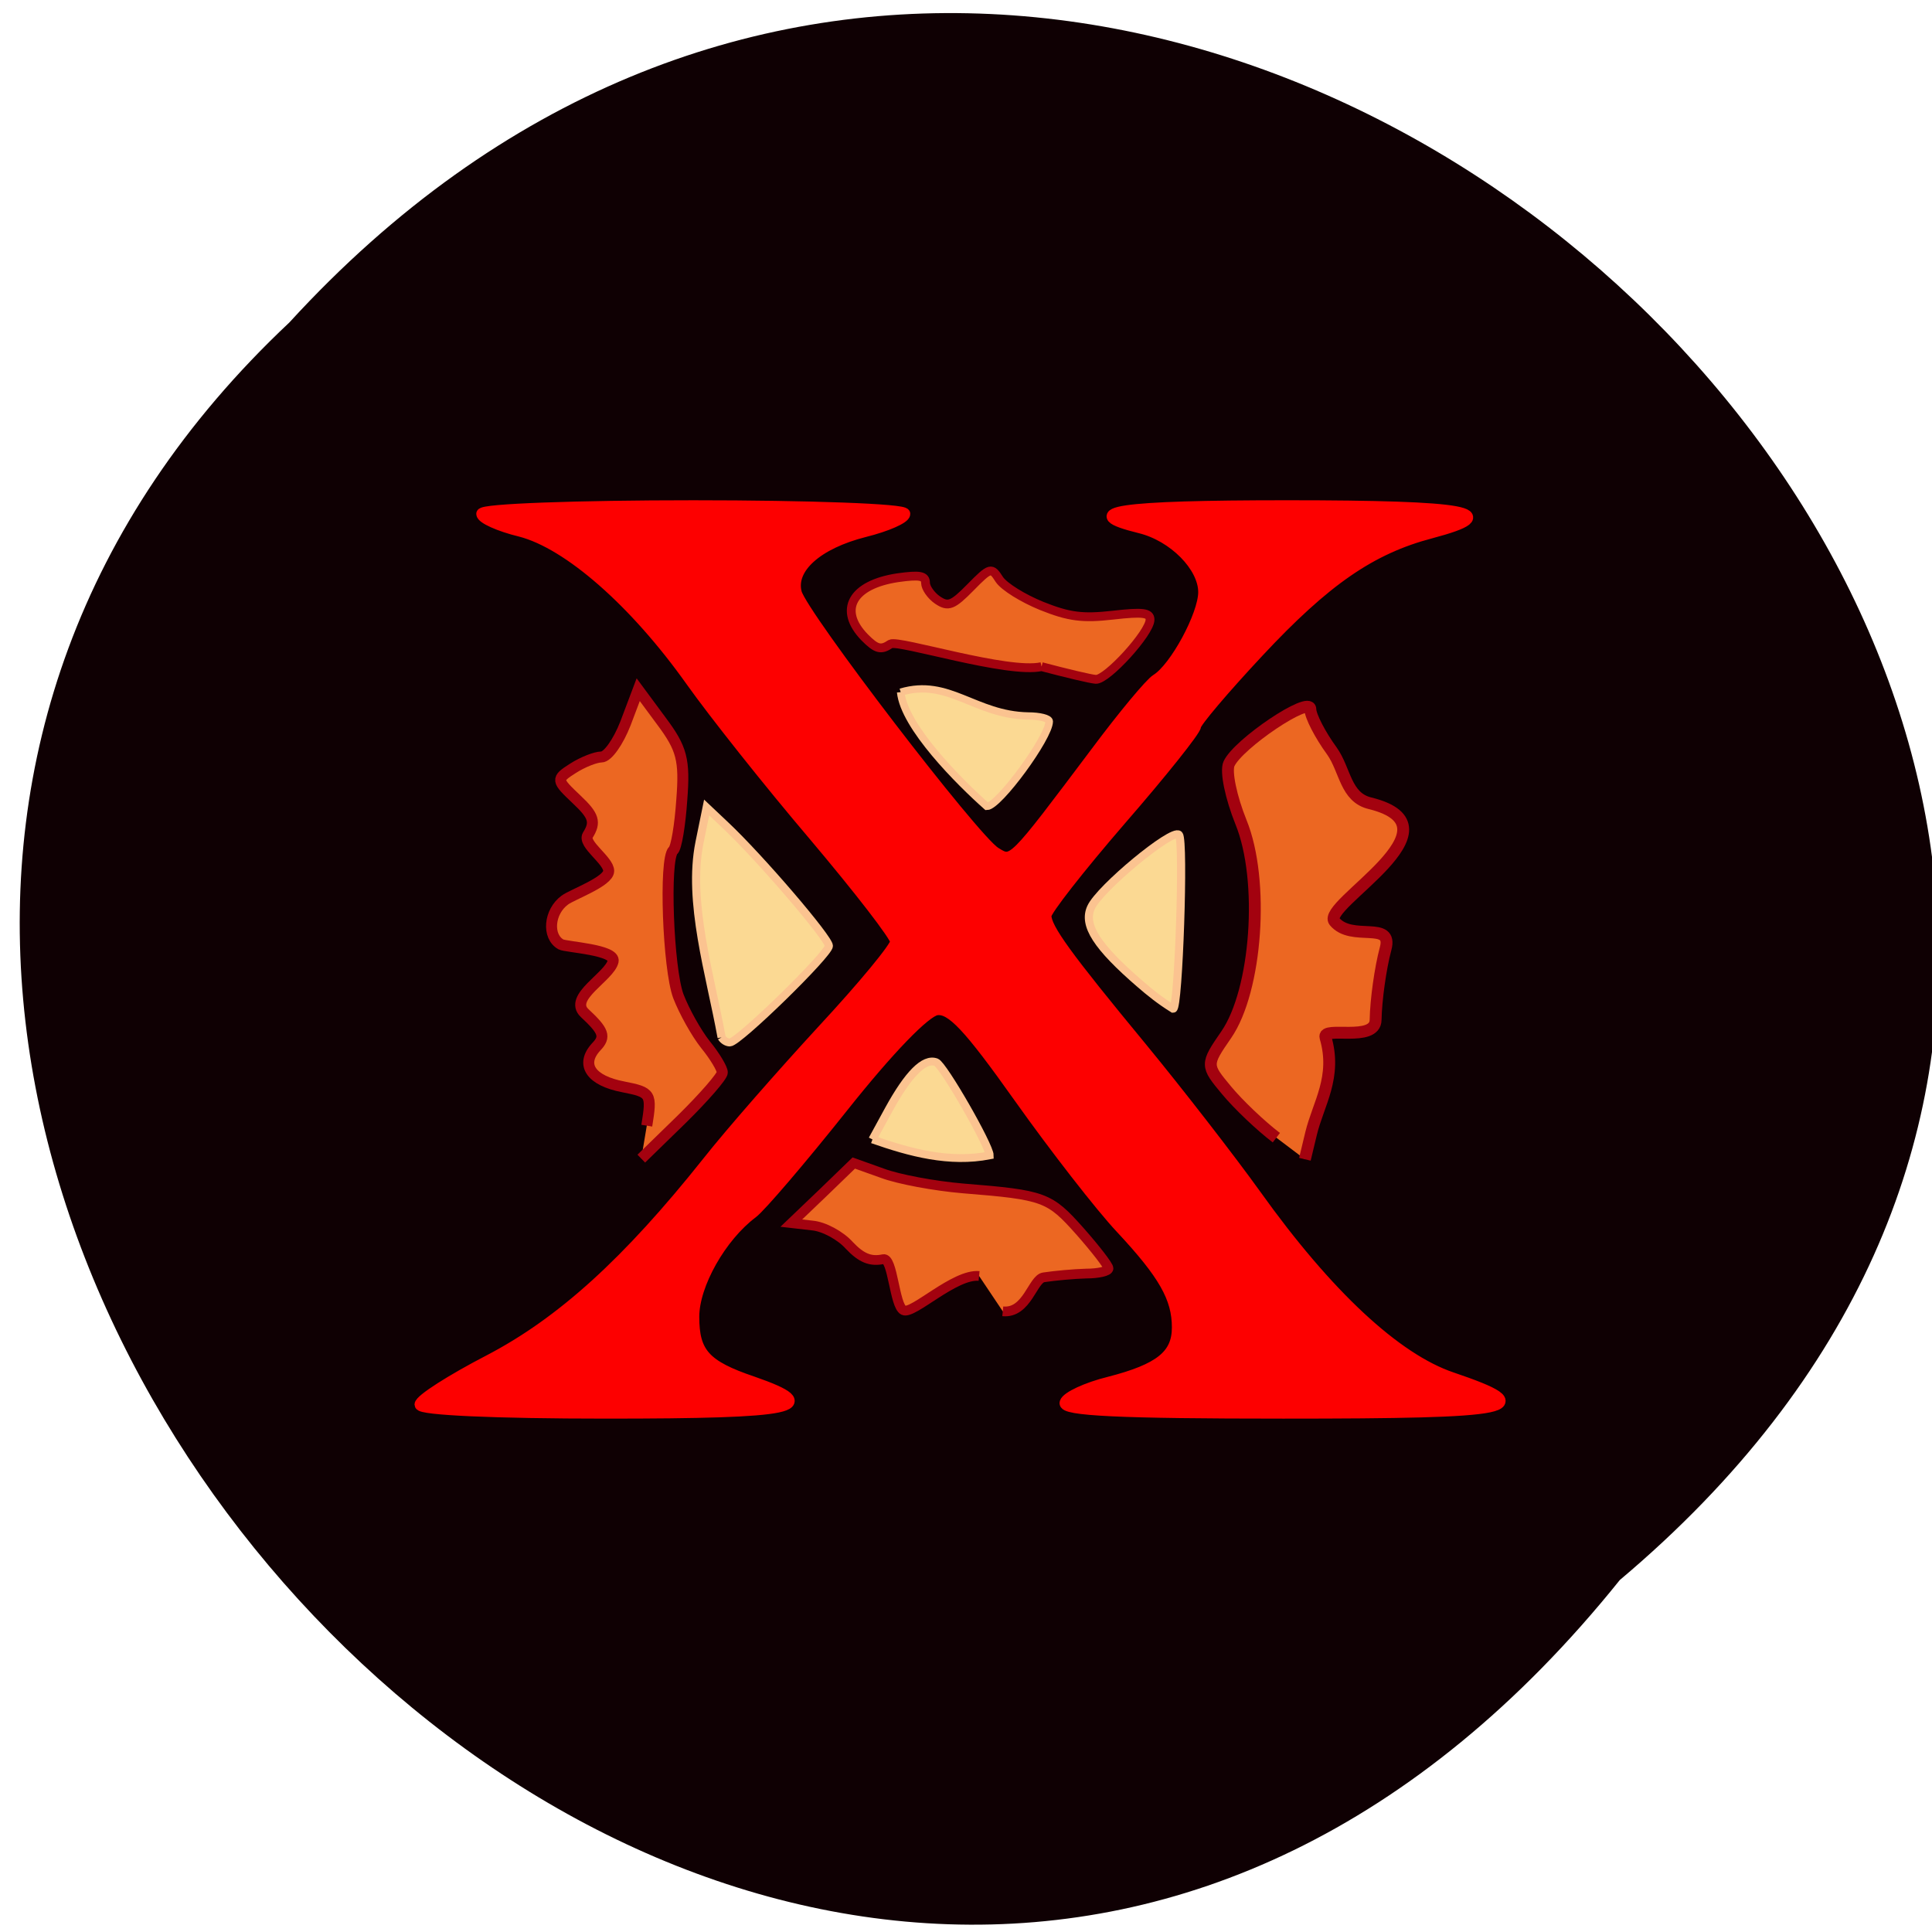 <svg xmlns="http://www.w3.org/2000/svg" viewBox="0 0 22 22"><path d="m 18.445 17.992 c 10.957 -9.223 -5.488 -24.875 -15.15 -14.32 c -9.703 9.121 5.871 25.875 15.15 14.32" fill="#0f0003"/><g fill="#fbd993" stroke="#fbc390" transform="matrix(0.055 0 0 0.053 -9.38 17.861)"><path d="m 319.95 -114.11 c -2.397 -13.666 -7.05 -29.09 -4.582 -41.875 l 1.48 -7.527 l 3.877 3.8 c 7.05 6.87 21.432 24.26 21.432 25.944 c 0 1.754 -18.753 20.755 -20.515 20.755 c -0.564 0 -1.339 -0.438 -1.692 -1.096" stroke-width="1.685"/><path d="m 357.03 -188.29 c 9.94 -3.069 15.298 4.896 26.367 5.116 c 2.397 0 4.371 0.512 4.371 1.169 c 0 3.435 -10.504 18.27 -12.901 18.27 c -5.71 -5.262 -17.13 -17.1 -17.836 -24.555" stroke-width="1.572"/><g stroke-width="1.685"><path d="m 406.59 -125.59 c -8.883 -7.966 -11.844 -12.643 -10.152 -16.443 c 1.762 -4.093 16.849 -17.03 18.19 -15.639 c 1.128 1.242 -0.07 37.417 -1.198 37.417 c -2.82 -1.827 -4.794 -3.508 -6.838 -5.335"/><path d="m 351.18 -92.19 l 3.384 -6.431 c 4.02 -7.6 7.332 -11.11 9.799 -10.158 c 1.48 0.585 11.07 17.905 11.07 20.02 c -8.319 1.681 -16.426 -0.585 -24.25 -3.435"/></g></g><g transform="scale(0.086)"><path d="m 55.636 186 c 0 -0.636 4.136 -3.273 9.136 -5.864 c 9.591 -5 18.364 -12.955 28.955 -26.27 c 3.045 -3.864 9.909 -11.682 15.227 -17.455 c 5.318 -5.727 9.682 -11 9.682 -11.727 c 0 -0.727 -4.909 -7.05 -10.818 -14.05 c -5.955 -7 -13.273 -16.227 -16.273 -20.455 c -7.455 -10.5 -16.273 -18.227 -22.636 -19.864 c -2.818 -0.682 -5.091 -1.727 -5.091 -2.273 c 0 -0.591 12.591 -1.045 28 -1.045 c 15.364 0 27.955 0.455 27.955 1.045 c 0 0.545 -2.364 1.591 -5.273 2.318 c -6.318 1.591 -9.955 4.864 -9.09 8.136 c 0.773 2.955 23.545 32.682 26.364 34.409 c 2.364 1.455 2.182 1.591 13.364 -13.273 c 3.591 -4.818 7.182 -9.136 8 -9.636 c 2.455 -1.5 6.273 -8.545 6.273 -11.591 c 0 -3.409 -4 -7.455 -8.455 -8.545 c -8.318 -2.045 -2.818 -2.864 19.455 -2.864 c 24.09 0 29 0.909 19.05 3.545 c -7.955 2.091 -14 6.273 -22.864 15.773 c -4.591 4.909 -8.318 9.318 -8.318 9.818 c 0 0.545 -4.455 6.136 -9.909 12.409 c -5.455 6.318 -9.909 12 -9.909 12.682 c 0 1.727 2.682 5.409 12.773 17.636 c 4.818 5.864 11.591 14.591 15.05 19.409 c 9.455 13.227 18.545 21.682 25.955 24.18 c 11.773 4 8.773 4.636 -22.318 4.636 c -21.636 0 -29.23 -0.364 -28.864 -1.364 c 0.227 -0.727 2.864 -1.955 5.818 -2.682 c 6.727 -1.727 9.05 -3.591 9.05 -7.273 c 0 -3.909 -1.773 -7.05 -7.5 -13.182 c -2.682 -2.864 -8.727 -10.636 -13.409 -17.227 c -6.773 -9.545 -9.05 -11.955 -11 -11.682 c -1.5 0.227 -6.318 5.182 -12.455 12.909 c -5.5 6.909 -10.864 13.182 -11.955 14 c -4.182 3.136 -7.773 9.5 -7.773 13.773 c 0 4.818 1.5 6.5 7.818 8.636 c 9.545 3.318 5.818 4.091 -19.409 4.091 c -14.727 0 -24.591 -0.455 -24.591 -1.091" fill="#fd0000" stroke="#fd0000" stroke-width="1.513"/><g fill="#ec6722" stroke="#a3020f"><path d="m 85.64 149.05 c 0.682 -4.227 0.591 -4.409 -3.091 -5.136 c -4.318 -0.818 -5.773 -2.955 -3.591 -5.318 c 1.273 -1.318 1 -2.091 -1.545 -4.455 c -2.227 -2.091 3.318 -4.818 3.773 -6.864 c 0.318 -1.545 -6.182 -1.864 -6.909 -2.227 c -1.864 -1.045 -1.591 -4.318 0.5 -5.864 c 0.955 -0.727 5.818 -2.455 5.818 -3.864 c 0 -1.409 -3.455 -3.545 -2.773 -4.727 c 1.091 -1.727 0.818 -2.591 -1.455 -4.727 c -2.727 -2.591 -2.773 -2.682 -0.5 -4.136 c 1.273 -0.818 3 -1.5 3.773 -1.5 c 0.818 0 2.227 -2 3.182 -4.455 l 1.682 -4.455 l 3.091 4.182 c 2.682 3.591 3.091 5.091 2.682 10.364 c -0.227 3.364 -0.727 6.409 -1.136 6.727 c -1.227 1.136 -0.682 15.682 0.682 19.318 c 0.773 2 2.364 4.864 3.591 6.409 c 1.227 1.5 2.227 3.182 2.227 3.682 c 0 0.5 -2.409 3.273 -5.364 6.182 l -5.364 5.227" stroke-width="1.454"/><path d="m 169 150.64 c -2.091 -1.591 -5.05 -4.409 -6.591 -6.273 c -2.773 -3.318 -2.773 -3.409 -0.045 -7.364 c 4.045 -5.864 5.091 -20.455 1.955 -28.14 c -1.318 -3.273 -2.045 -6.727 -1.591 -7.727 c 1.182 -2.636 10.773 -9.09 10.773 -7.227 c 0 0.864 1.273 3.364 2.864 5.545 c 1.773 2.5 1.773 6.136 5.05 6.909 c 12.727 3.136 -6.5 13.455 -4.727 15.636 c 2.273 2.773 7.818 -0.182 6.773 3.636 c -0.682 2.545 -1.273 6.773 -1.318 9.409 c -0.045 3 -7.091 0.773 -6.636 2.318 c 1.545 5.273 -0.955 8.773 -1.909 12.727 l -0.818 3.409" stroke-width="1.572"/><path d="m 137.91 88.27 c -4.455 1 -18.955 -3.591 -20 -3 c -1.273 0.864 -1.864 0.682 -3.409 -0.864 c -3.545 -3.636 -1.682 -7 4.364 -7.909 c 2.909 -0.409 3.682 -0.273 3.682 0.682 c 0 0.636 0.727 1.682 1.591 2.273 c 1.409 0.955 2 0.727 4.364 -1.682 c 2.636 -2.682 2.773 -2.682 3.818 -1.045 c 0.636 0.955 3.136 2.5 5.591 3.5 c 3.636 1.455 5.409 1.682 9.455 1.227 c 3.955 -0.455 4.909 -0.318 4.909 0.591 c 0 1.727 -5.727 8 -7.182 7.909 c -0.682 -0.045 -3.909 -0.818 -7.182 -1.682" stroke-width="1.168"/><path d="m 129.64 168.95 c -3.227 -0.318 -8.773 5.136 -10 4.545 c -1.227 -0.591 -1.409 -7.05 -2.682 -6.773 c -1.682 0.364 -2.909 -0.136 -4.5 -1.818 c -1.182 -1.318 -3.364 -2.5 -4.909 -2.636 l -2.773 -0.318 l 4.136 -3.955 l 4.136 -4 l 3.818 1.364 c 2.045 0.773 6.864 1.682 10.682 2 c 10.773 0.864 11.409 1.136 15.455 5.682 c 2.045 2.318 3.773 4.545 3.773 4.909 c 0 0.364 -1.318 0.682 -2.955 0.682 c -1.636 0.045 -4.136 0.273 -5.636 0.5 c -1.455 0.227 -2.182 4.818 -5.409 4.5" stroke-width="1.289"/></g></g></svg>